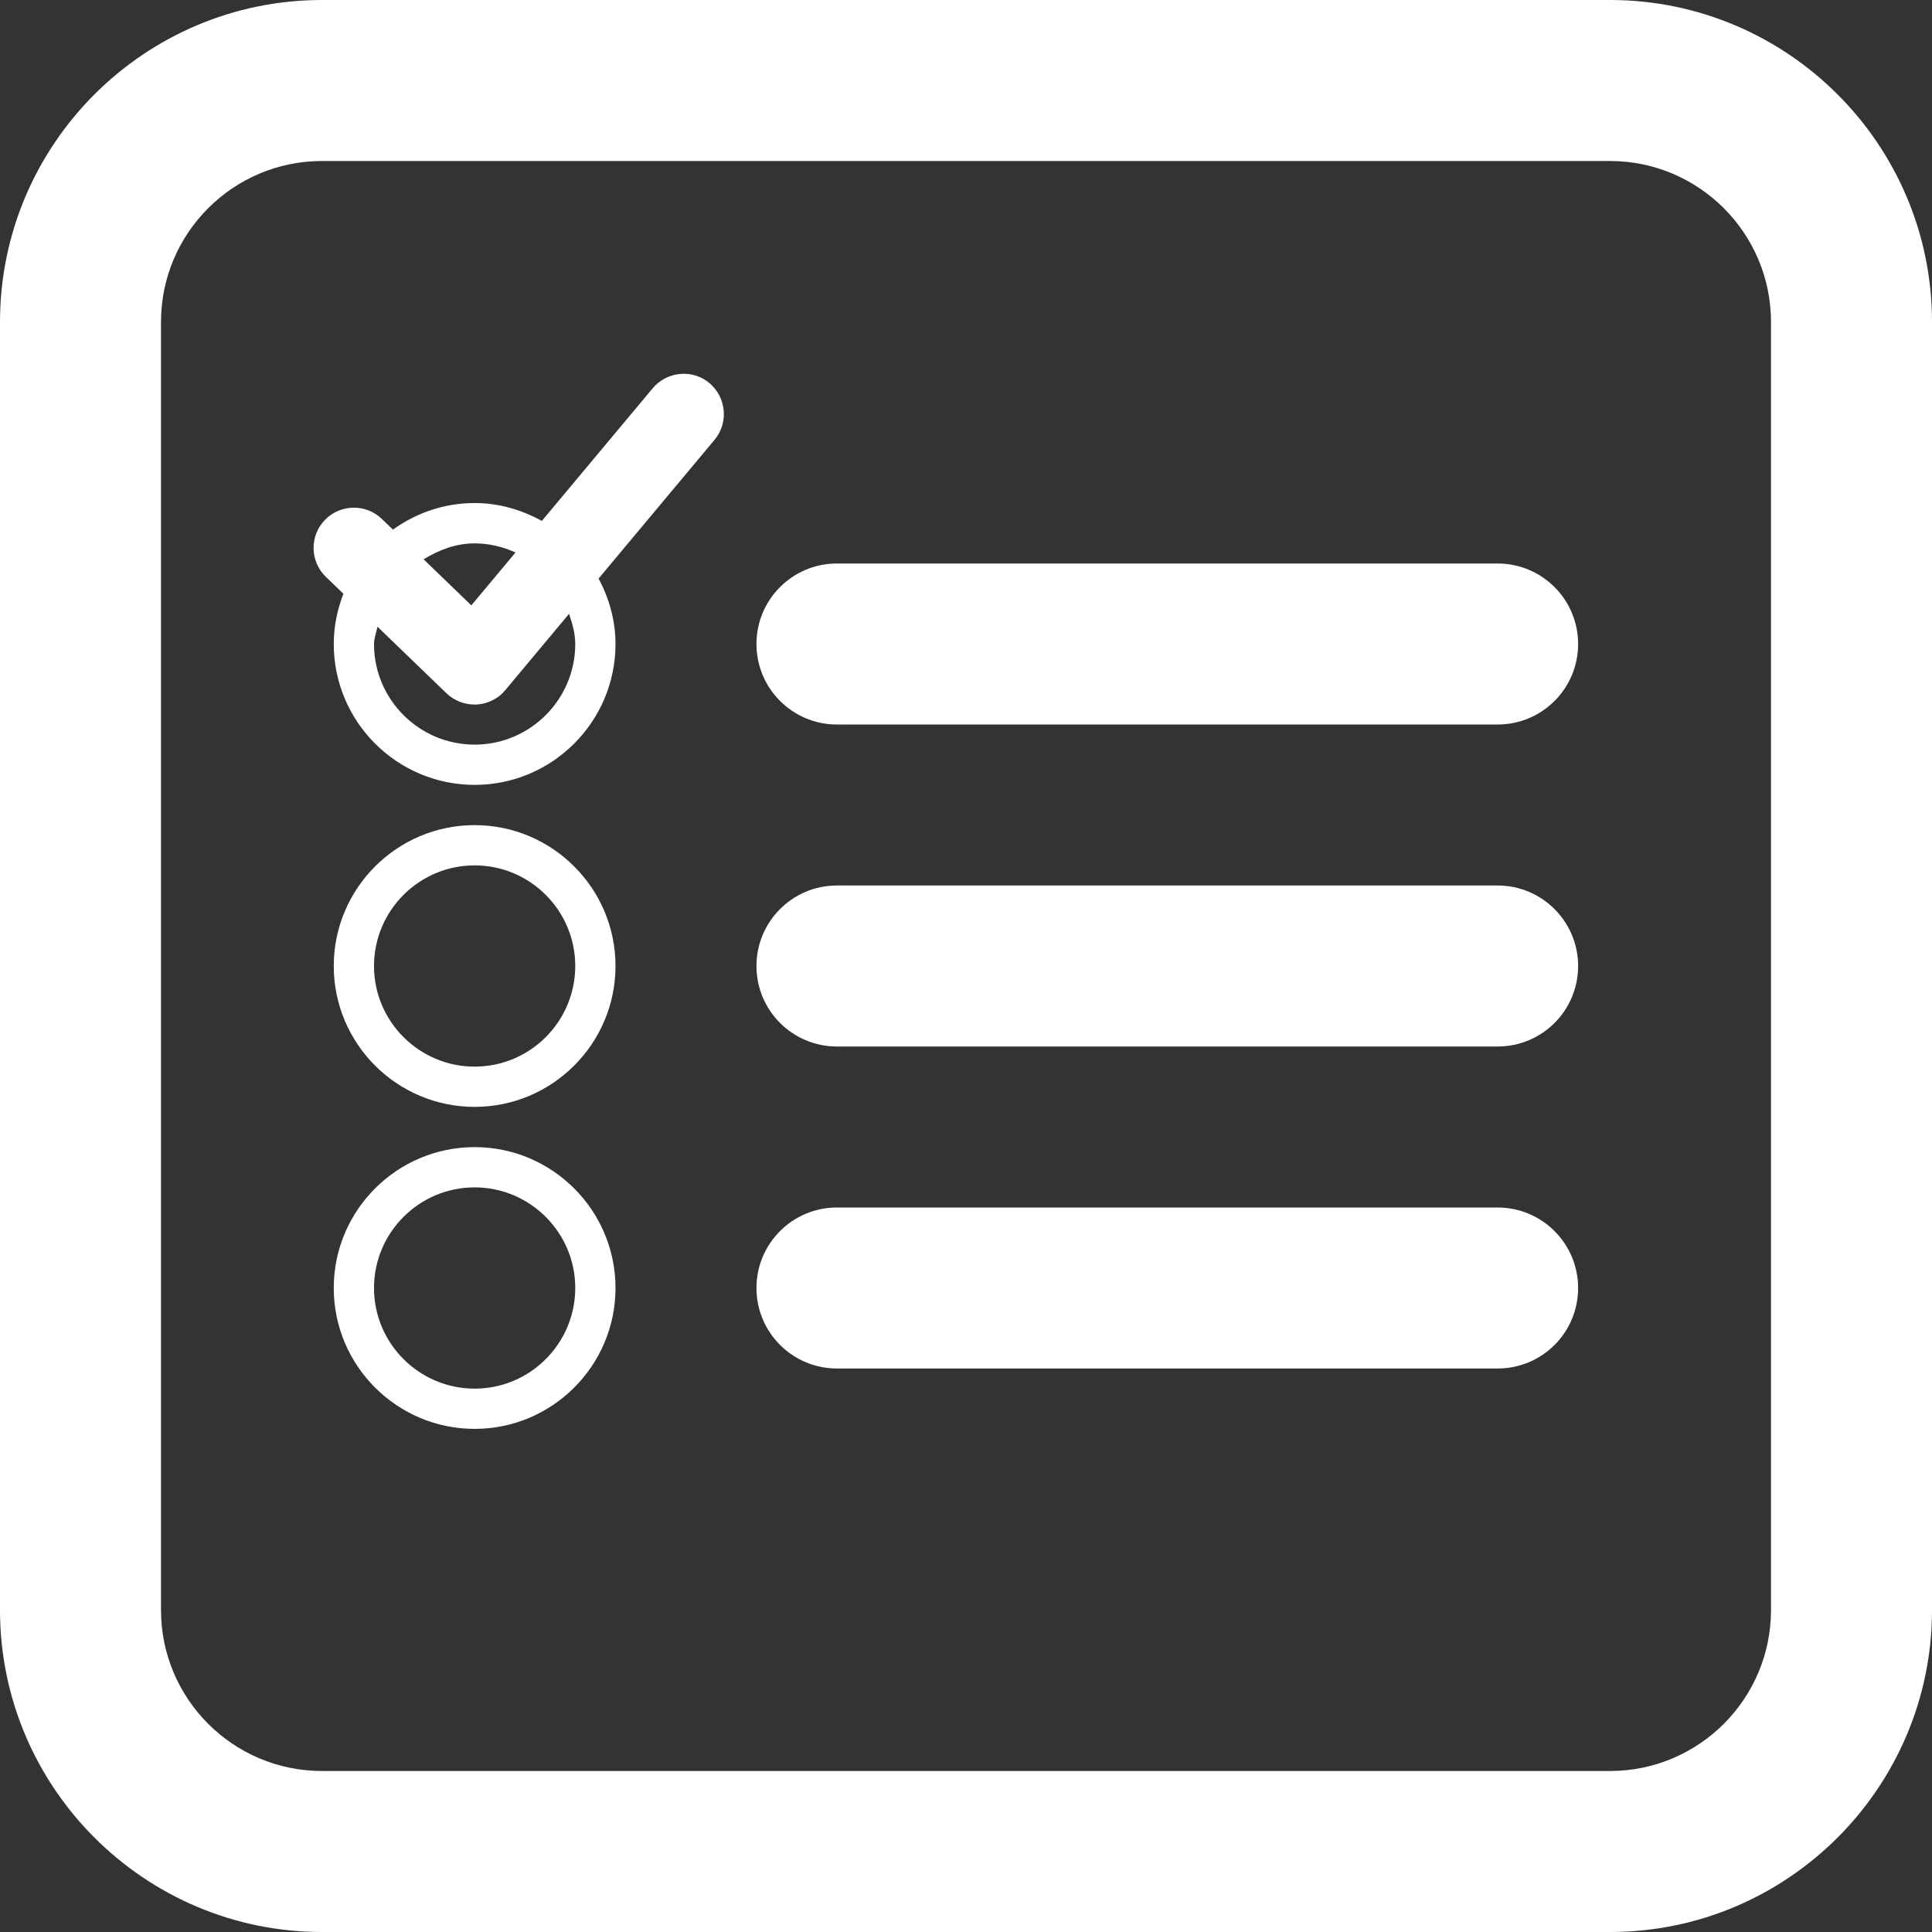 <?xml version="1.0" encoding="iso-8859-1"?>
<!-- Generator: Adobe Illustrator 16.0.0, SVG Export Plug-In . SVG Version: 6.00 Build 0)  -->
<!DOCTYPE svg PUBLIC "-//W3C//DTD SVG 1.1//EN" "http://www.w3.org/Graphics/SVG/1.1/DTD/svg11.dtd">
<svg xmlns="http://www.w3.org/2000/svg" xmlns:xlink="http://www.w3.org/1999/xlink" version="1.1" id="Capa_1" x="0px" y="0px" width="512px" height="512px" viewBox="0 0 24 24" style="enable-background:new 0 0 24 24;" xml:space="preserve">
<rect x="0" y="0" width="24" height="24" fill="#333333" stroke="none"/>
<g>
	<g>
		<path d="M20,0H4C1.795,0,0,1.794,0,4v16c0,2.206,1.795,4,4,4h16c2.205,0,4-1.794,4-4V4C24,1.794,22.205,0,20,0z M22,20    c0,1.104-0.896,2-2,2H4c-1.104,0-2-0.896-2-2V4c0-1.103,0.896-2,2-2h16c1.104,0,2,0.897,2,2V20z" fill="#FFFFFF"/>
		<path d="M18.604,7h-8.207c-0.553,0-1,0.448-1,1s0.447,1,1,1h8.207c0.554,0,1-0.448,1-1S19.156,7,18.604,7z" fill="#FFFFFF"/>
		<path d="M8.109,4.822L6.731,6.471C6.482,6.334,6.2,6.249,5.896,6.249c-0.379,0-0.728,0.124-1.015,0.33L4.743,6.446    C4.544,6.255,4.227,6.261,4.036,6.459C3.844,6.658,3.849,6.974,4.048,7.166l0.218,0.21C4.191,7.57,4.146,7.779,4.146,8    c0,0.965,0.785,1.75,1.75,1.75S7.646,8.965,7.646,8c0-0.295-0.08-0.569-0.21-0.813l1.44-1.723    c0.177-0.212,0.148-0.527-0.063-0.705C8.604,4.583,8.287,4.611,8.109,4.822z M5.896,6.75c0.182,0,0.352,0.043,0.508,0.113    L5.855,7.52L5.262,6.948C5.451,6.833,5.66,6.75,5.896,6.75z M7.146,8c0,0.689-0.561,1.25-1.25,1.25S4.646,8.689,4.646,8    c0-0.076,0.03-0.143,0.043-0.215l0.857,0.827c0.094,0.09,0.219,0.14,0.348,0.14c0.009,0,0.018,0,0.026,0    C6.059,8.744,6.189,8.68,6.277,8.573l0.792-0.948C7.109,7.746,7.146,7.867,7.146,8z" fill="#FFFFFF"/>
		<path d="M5.896,10.25c-0.965,0-1.75,0.785-1.75,1.75s0.785,1.75,1.75,1.75s1.75-0.785,1.75-1.75S6.861,10.25,5.896,10.25z     M5.896,13.25c-0.689,0-1.25-0.561-1.25-1.25c0-0.689,0.561-1.25,1.25-1.25s1.25,0.561,1.25,1.25    C7.146,12.689,6.586,13.25,5.896,13.25z" fill="#FFFFFF"/>
		<path d="M18.604,11h-8.207c-0.553,0-1,0.448-1,1s0.447,1,1,1h8.207c0.554,0,1-0.448,1-1S19.156,11,18.604,11z" fill="#FFFFFF"/>
		<path d="M5.896,14.25c-0.965,0-1.75,0.785-1.75,1.75s0.785,1.75,1.75,1.75s1.75-0.785,1.75-1.75S6.861,14.25,5.896,14.25z     M5.896,17.25c-0.689,0-1.25-0.561-1.25-1.25s0.561-1.25,1.25-1.25s1.25,0.561,1.25,1.25S6.586,17.25,5.896,17.25z" fill="#FFFFFF"/>
		<path d="M18.604,15h-8.207c-0.553,0-1,0.448-1,1s0.447,1,1,1h8.207c0.554,0,1-0.448,1-1S19.156,15,18.604,15z" fill="#FFFFFF"/>
	</g>
</g>
<g>
</g>
<g>
</g>
<g>
</g>
<g>
</g>
<g>
</g>
<g>
</g>
<g>
</g>
<g>
</g>
<g>
</g>
<g>
</g>
<g>
</g>
<g>
</g>
<g>
</g>
<g>
</g>
<g>
</g>
</svg>
